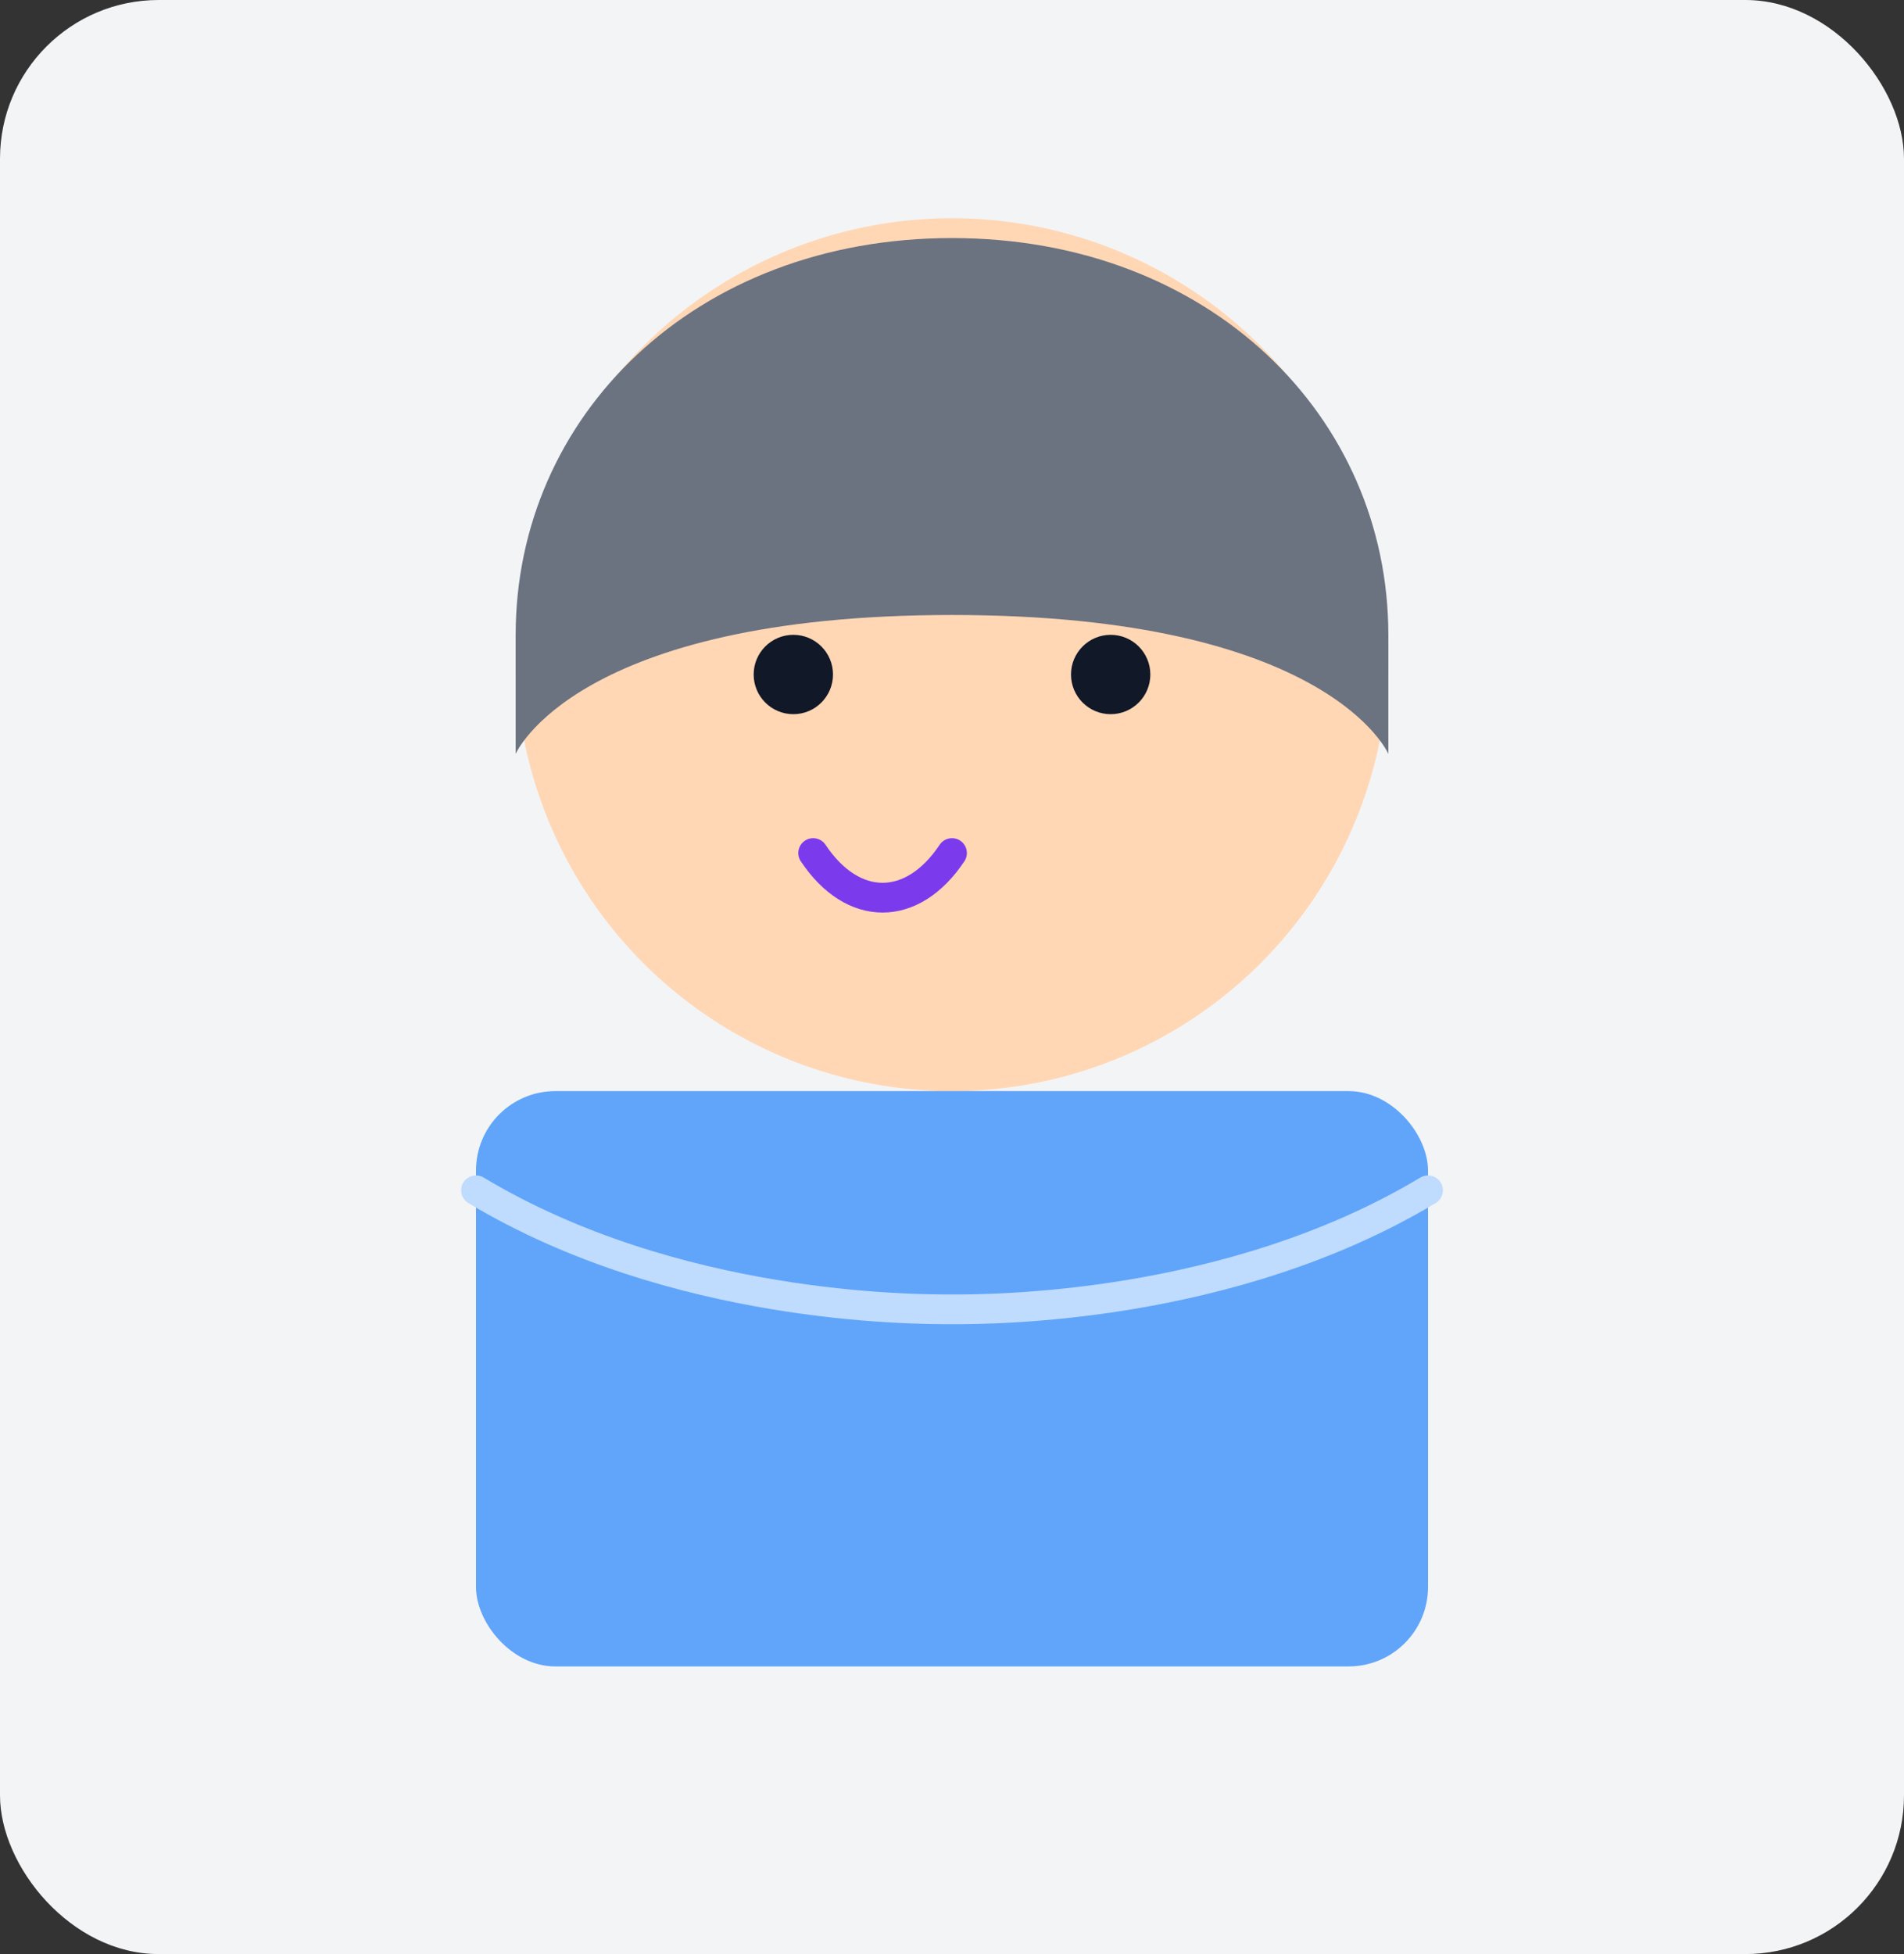 <svg width="192" height="197" viewBox="0 0 192 197" fill="none" xmlns="http://www.w3.org/2000/svg">
  <rect x="0" y="0" width="192" height="197" fill="#333333" stroke="none"/>
  <rect width="192" height="197" rx="16" fill="#F3F4F6"/>
  <!-- Head -->
  <circle cx="96" cy="66" r="44" fill="#FFD7B5" />
  <!-- Hair -->
  <path d="M52 64c0-22 18-40 44-40s44 18 44 40v12c0 0-6-14-44-14S52 76 52 76V64z" fill="#6B7280" />
  <!-- Eyes -->
  <circle cx="80" cy="68" r="4" fill="#111827" />
  <circle cx="112" cy="68" r="4" fill="#111827" />
  <!-- Mouth -->
  <path d="M82 86c4 6 10 6 14 0" stroke="#7C3AED" stroke-width="3" stroke-linecap="round" stroke-linejoin="round" fill="none"/>
  <!-- Body -->
  <rect x="48" y="110" width="96" height="58" rx="8" fill="#60A5FA" />
  <!-- Simple collar -->
  <path d="M48 120c20 12 44 12 48 12s28 0 48-12" stroke="#BFDBFE" stroke-width="3" stroke-linecap="round"/>
</svg>
